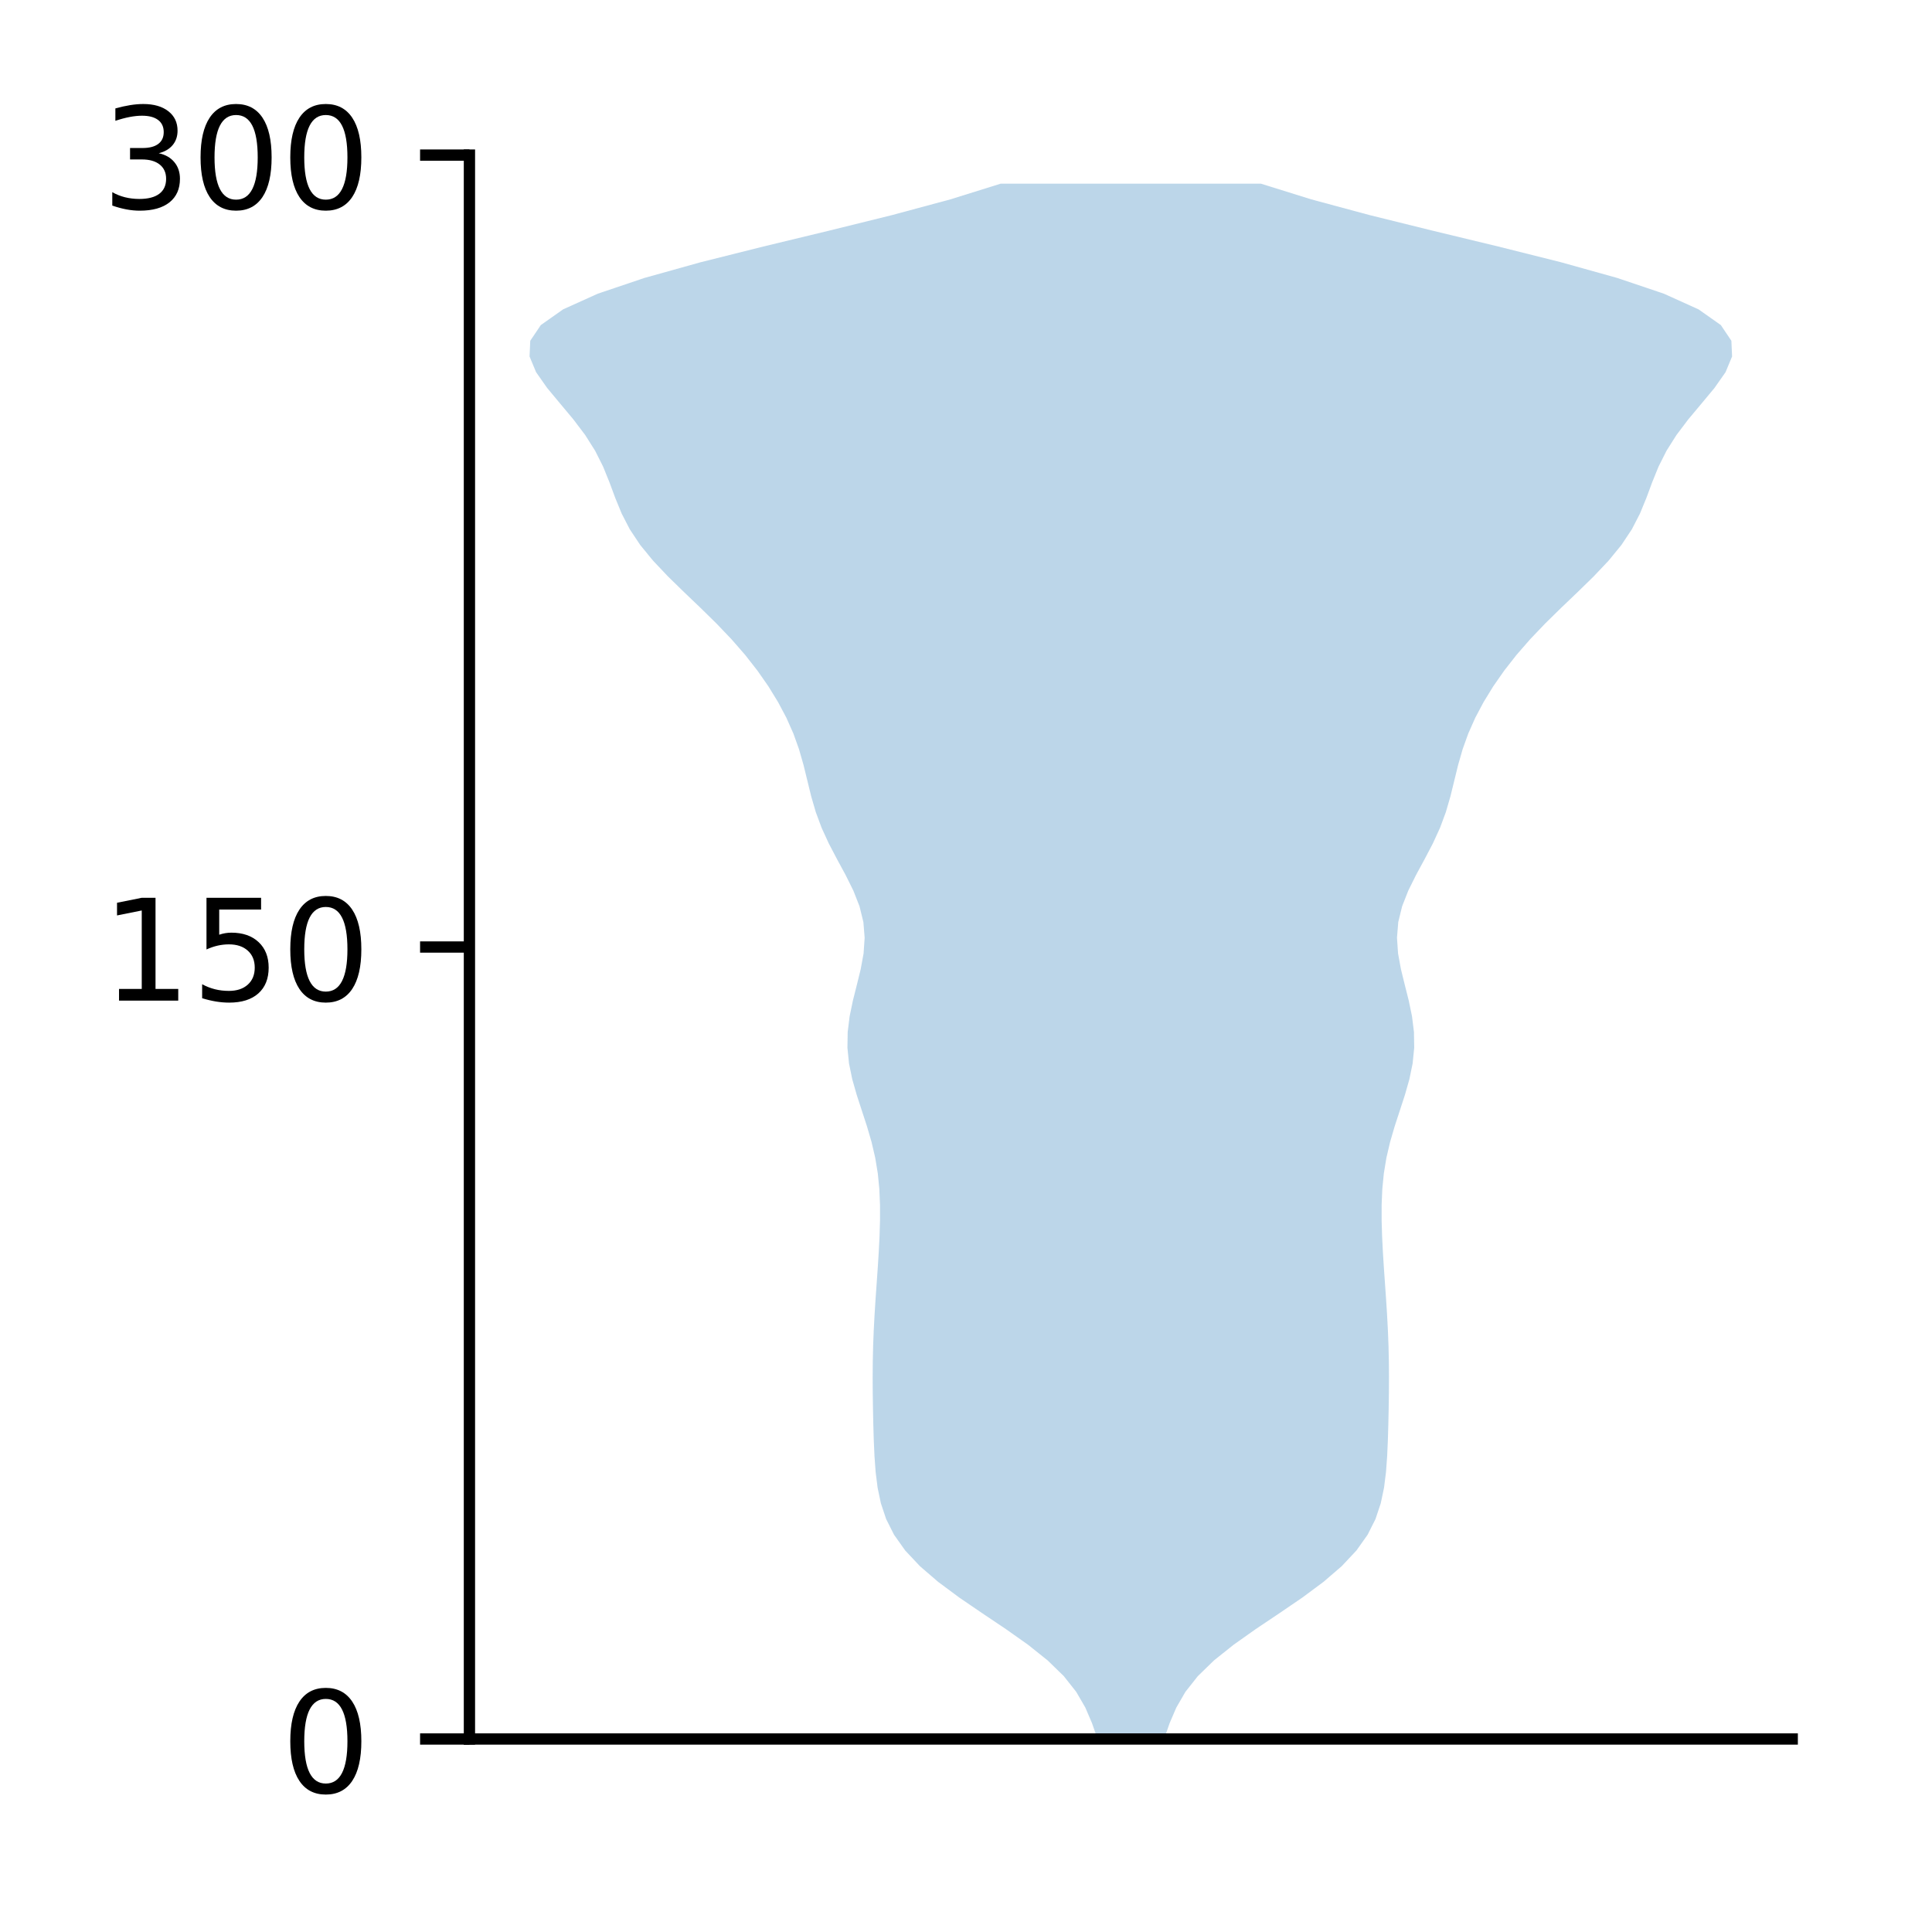 <?xml version="1.0" encoding="utf-8" standalone="no"?>
<!DOCTYPE svg PUBLIC "-//W3C//DTD SVG 1.1//EN"
  "http://www.w3.org/Graphics/SVG/1.1/DTD/svg11.dtd">
<!-- Created with matplotlib (http://matplotlib.org/) -->
<svg height="136pt" version="1.1" viewBox="0 0 137 136" width="137pt" xmlns="http://www.w3.org/2000/svg" xmlns:xlink="http://www.w3.org/1999/xlink">
 <defs>
  <style type="text/css">
*{stroke-linecap:butt;stroke-linejoin:round;}
  </style>
 </defs>
 <g id="figure_1">
  <g id="patch_1">
   <path d="M 0 136.398 
L 137.787 136.398 
L 137.787 0 
L 0 0 
z
" style="fill:#ffffff;"/>
  </g>
  <g id="axes_1">
   <g id="patch_2">
    <path d="M 33.288 123.319 
L 127.088 123.319 
L 127.088 10.999 
L 33.288 10.999 
z
" style="fill:#ffffff;"/>
   </g>
   <g id="PolyCollection_1">
    <path clip-path="url(#pb253e98d0c)" d="M 82.549 123.319 
L 77.826 123.319 
L 77.439 122.205 
L 76.962 121.091 
L 76.317 119.977 
L 75.437 118.863 
L 74.292 117.749 
L 72.898 116.635 
L 71.322 115.521 
L 69.661 114.407 
L 68.028 113.293 
L 66.526 112.178 
L 65.232 111.064 
L 64.187 109.95 
L 63.397 108.836 
L 62.837 107.722 
L 62.465 106.608 
L 62.231 105.494 
L 62.092 104.38 
L 62.011 103.266 
L 61.961 102.152 
L 61.928 101.038 
L 61.904 99.924 
L 61.887 98.81 
L 61.881 97.695 
L 61.889 96.581 
L 61.914 95.467 
L 61.957 94.353 
L 62.016 93.239 
L 62.087 92.125 
L 62.165 91.011 
L 62.243 89.897 
L 62.313 88.783 
L 62.369 87.669 
L 62.402 86.555 
L 62.402 85.441 
L 62.355 84.326 
L 62.246 83.212 
L 62.062 82.098 
L 61.802 80.984 
L 61.477 79.87 
L 61.113 78.756 
L 60.75 77.642 
L 60.433 76.528 
L 60.204 75.414 
L 60.092 74.3 
L 60.11 73.186 
L 60.248 72.072 
L 60.479 70.958 
L 60.76 69.843 
L 61.033 68.729 
L 61.237 67.615 
L 61.313 66.501 
L 61.223 65.387 
L 60.95 64.273 
L 60.513 63.159 
L 59.96 62.045 
L 59.356 60.931 
L 58.772 59.817 
L 58.261 58.703 
L 57.848 57.589 
L 57.524 56.475 
L 57.251 55.36 
L 56.978 54.246 
L 56.659 53.132 
L 56.259 52.018 
L 55.765 50.904 
L 55.174 49.79 
L 54.491 48.676 
L 53.714 47.562 
L 52.843 46.448 
L 51.872 45.334 
L 50.809 44.22 
L 49.674 43.106 
L 48.508 41.992 
L 47.366 40.877 
L 46.312 39.763 
L 45.4 38.649 
L 44.659 37.535 
L 44.084 36.421 
L 43.627 35.307 
L 43.214 34.193 
L 42.762 33.079 
L 42.201 31.965 
L 41.497 30.851 
L 40.655 29.737 
L 39.723 28.623 
L 38.797 27.509 
L 38.015 26.394 
L 37.551 25.28 
L 37.601 24.166 
L 38.349 23.052 
L 39.93 21.938 
L 42.396 20.824 
L 45.698 19.71 
L 49.686 18.596 
L 54.129 17.482 
L 58.746 16.368 
L 63.251 15.254 
L 67.385 14.14 
L 70.958 13.026 
L 89.417 13.026 
L 89.417 13.026 
L 92.99 14.14 
L 97.124 15.254 
L 101.629 16.368 
L 106.246 17.482 
L 110.689 18.596 
L 114.677 19.71 
L 117.979 20.824 
L 120.445 21.938 
L 122.026 23.052 
L 122.774 24.166 
L 122.824 25.28 
L 122.36 26.394 
L 121.578 27.509 
L 120.652 28.623 
L 119.72 29.737 
L 118.878 30.851 
L 118.174 31.965 
L 117.613 33.079 
L 117.161 34.193 
L 116.748 35.307 
L 116.291 36.421 
L 115.716 37.535 
L 114.975 38.649 
L 114.063 39.763 
L 113.009 40.877 
L 111.867 41.992 
L 110.701 43.106 
L 109.566 44.22 
L 108.503 45.334 
L 107.532 46.448 
L 106.661 47.562 
L 105.884 48.676 
L 105.201 49.79 
L 104.61 50.904 
L 104.116 52.018 
L 103.716 53.132 
L 103.397 54.246 
L 103.124 55.36 
L 102.851 56.475 
L 102.527 57.589 
L 102.114 58.703 
L 101.603 59.817 
L 101.019 60.931 
L 100.415 62.045 
L 99.862 63.159 
L 99.425 64.273 
L 99.152 65.387 
L 99.062 66.501 
L 99.138 67.615 
L 99.342 68.729 
L 99.615 69.843 
L 99.896 70.958 
L 100.127 72.072 
L 100.265 73.186 
L 100.283 74.3 
L 100.171 75.414 
L 99.942 76.528 
L 99.625 77.642 
L 99.262 78.756 
L 98.898 79.87 
L 98.573 80.984 
L 98.313 82.098 
L 98.129 83.212 
L 98.02 84.326 
L 97.973 85.441 
L 97.973 86.555 
L 98.006 87.669 
L 98.062 88.783 
L 98.132 89.897 
L 98.21 91.011 
L 98.288 92.125 
L 98.359 93.239 
L 98.418 94.353 
L 98.461 95.467 
L 98.486 96.581 
L 98.494 97.695 
L 98.488 98.81 
L 98.471 99.924 
L 98.447 101.038 
L 98.414 102.152 
L 98.364 103.266 
L 98.283 104.38 
L 98.144 105.494 
L 97.91 106.608 
L 97.538 107.722 
L 96.978 108.836 
L 96.188 109.95 
L 95.143 111.064 
L 93.849 112.178 
L 92.347 113.293 
L 90.714 114.407 
L 89.053 115.521 
L 87.477 116.635 
L 86.083 117.749 
L 84.938 118.863 
L 84.058 119.977 
L 83.413 121.091 
L 82.936 122.205 
L 82.549 123.319 
z
" style="fill:#1f77b4;fill-opacity:0.3;"/>
   </g>
   <g id="matplotlib.axis_1"/>
   <g id="matplotlib.axis_2">
    <g id="ytick_1">
     <g id="line2d_1">
      <defs>
       <path d="M 0 0 
L -3.5 0 
" id="m5952454cf1" style="stroke:#000000;stroke-width:0.8;"/>
      </defs>
      <g>
       <use style="stroke:#000000;stroke-width:0.8;" x="33.288" xlink:href="#m5952454cf1" y="123.319"/>
      </g>
     </g>
     <g id="text_1">
      <!-- 0 -->
      <defs>
       <path d="M 31.781 66.406 
Q 24.172 66.406 20.328 58.906 
Q 16.5 51.422 16.5 36.375 
Q 16.5 21.391 20.328 13.891 
Q 24.172 6.391 31.781 6.391 
Q 39.453 6.391 43.281 13.891 
Q 47.125 21.391 47.125 36.375 
Q 47.125 51.422 43.281 58.906 
Q 39.453 66.406 31.781 66.406 
z
M 31.781 74.219 
Q 44.047 74.219 50.516 64.516 
Q 56.984 54.828 56.984 36.375 
Q 56.984 17.969 50.516 8.266 
Q 44.047 -1.422 31.781 -1.422 
Q 19.531 -1.422 13.062 8.266 
Q 6.594 17.969 6.594 36.375 
Q 6.594 54.828 13.062 64.516 
Q 19.531 74.219 31.781 74.219 
z
" id="DejaVuSans-30"/>
      </defs>
      <g transform="translate(19.925 127.118)scale(0.1 -0.1)">
       <use xlink:href="#DejaVuSans-30"/>
      </g>
     </g>
    </g>
    <g id="ytick_2">
     <g id="line2d_2">
      <g>
       <use style="stroke:#000000;stroke-width:0.8;" x="33.288" xlink:href="#m5952454cf1" y="67.159"/>
      </g>
     </g>
     <g id="text_2">
      <!-- 150 -->
      <defs>
       <path d="M 12.406 8.297 
L 28.516 8.297 
L 28.516 63.922 
L 10.984 60.406 
L 10.984 69.391 
L 28.422 72.906 
L 38.281 72.906 
L 38.281 8.297 
L 54.391 8.297 
L 54.391 0 
L 12.406 0 
z
" id="DejaVuSans-31"/>
       <path d="M 10.797 72.906 
L 49.516 72.906 
L 49.516 64.594 
L 19.828 64.594 
L 19.828 46.734 
Q 21.969 47.469 24.109 47.828 
Q 26.266 48.188 28.422 48.188 
Q 40.625 48.188 47.75 41.5 
Q 54.891 34.812 54.891 23.391 
Q 54.891 11.625 47.562 5.094 
Q 40.234 -1.422 26.906 -1.422 
Q 22.312 -1.422 17.547 -0.641 
Q 12.797 0.141 7.719 1.703 
L 7.719 11.625 
Q 12.109 9.234 16.797 8.062 
Q 21.484 6.891 26.703 6.891 
Q 35.156 6.891 40.078 11.328 
Q 45.016 15.766 45.016 23.391 
Q 45.016 31 40.078 35.438 
Q 35.156 39.891 26.703 39.891 
Q 22.75 39.891 18.812 39.016 
Q 14.891 38.141 10.797 36.281 
z
" id="DejaVuSans-35"/>
      </defs>
      <g transform="translate(7.2 70.958)scale(0.1 -0.1)">
       <use xlink:href="#DejaVuSans-31"/>
       <use x="63.623" xlink:href="#DejaVuSans-35"/>
       <use x="127.246" xlink:href="#DejaVuSans-30"/>
      </g>
     </g>
    </g>
    <g id="ytick_3">
     <g id="line2d_3">
      <g>
       <use style="stroke:#000000;stroke-width:0.8;" x="33.288" xlink:href="#m5952454cf1" y="10.999"/>
      </g>
     </g>
     <g id="text_3">
      <!-- 300 -->
      <defs>
       <path d="M 40.578 39.312 
Q 47.656 37.797 51.625 33 
Q 55.609 28.219 55.609 21.188 
Q 55.609 10.406 48.188 4.484 
Q 40.766 -1.422 27.094 -1.422 
Q 22.516 -1.422 17.656 -0.516 
Q 12.797 0.391 7.625 2.203 
L 7.625 11.719 
Q 11.719 9.328 16.594 8.109 
Q 21.484 6.891 26.812 6.891 
Q 36.078 6.891 40.938 10.547 
Q 45.797 14.203 45.797 21.188 
Q 45.797 27.641 41.281 31.266 
Q 36.766 34.906 28.719 34.906 
L 20.219 34.906 
L 20.219 43.016 
L 29.109 43.016 
Q 36.375 43.016 40.234 45.922 
Q 44.094 48.828 44.094 54.297 
Q 44.094 59.906 40.109 62.906 
Q 36.141 65.922 28.719 65.922 
Q 24.656 65.922 20.016 65.031 
Q 15.375 64.156 9.812 62.312 
L 9.812 71.094 
Q 15.438 72.656 20.344 73.438 
Q 25.25 74.219 29.594 74.219 
Q 40.828 74.219 47.359 69.109 
Q 53.906 64.016 53.906 55.328 
Q 53.906 49.266 50.438 45.094 
Q 46.969 40.922 40.578 39.312 
z
" id="DejaVuSans-33"/>
      </defs>
      <g transform="translate(7.2 14.798)scale(0.1 -0.1)">
       <use xlink:href="#DejaVuSans-33"/>
       <use x="63.623" xlink:href="#DejaVuSans-30"/>
       <use x="127.246" xlink:href="#DejaVuSans-30"/>
      </g>
     </g>
    </g>
   </g>
   <g id="patch_3">
    <path d="M 33.288 123.319 
L 33.288 10.999 
" style="fill:none;stroke:#000000;stroke-linecap:square;stroke-linejoin:miter;stroke-width:0.8;"/>
   </g>
   <g id="patch_4">
    <path d="M 33.288 123.319 
L 127.088 123.319 
" style="fill:none;stroke:#000000;stroke-linecap:square;stroke-linejoin:miter;stroke-width:0.8;"/>
   </g>
  </g>
 </g>
 <defs>
  <clipPath id="pb253e98d0c">
   <rect height="112.32" width="93.8" x="33.288" y="10.999"/>
  </clipPath>
 </defs>
</svg>
